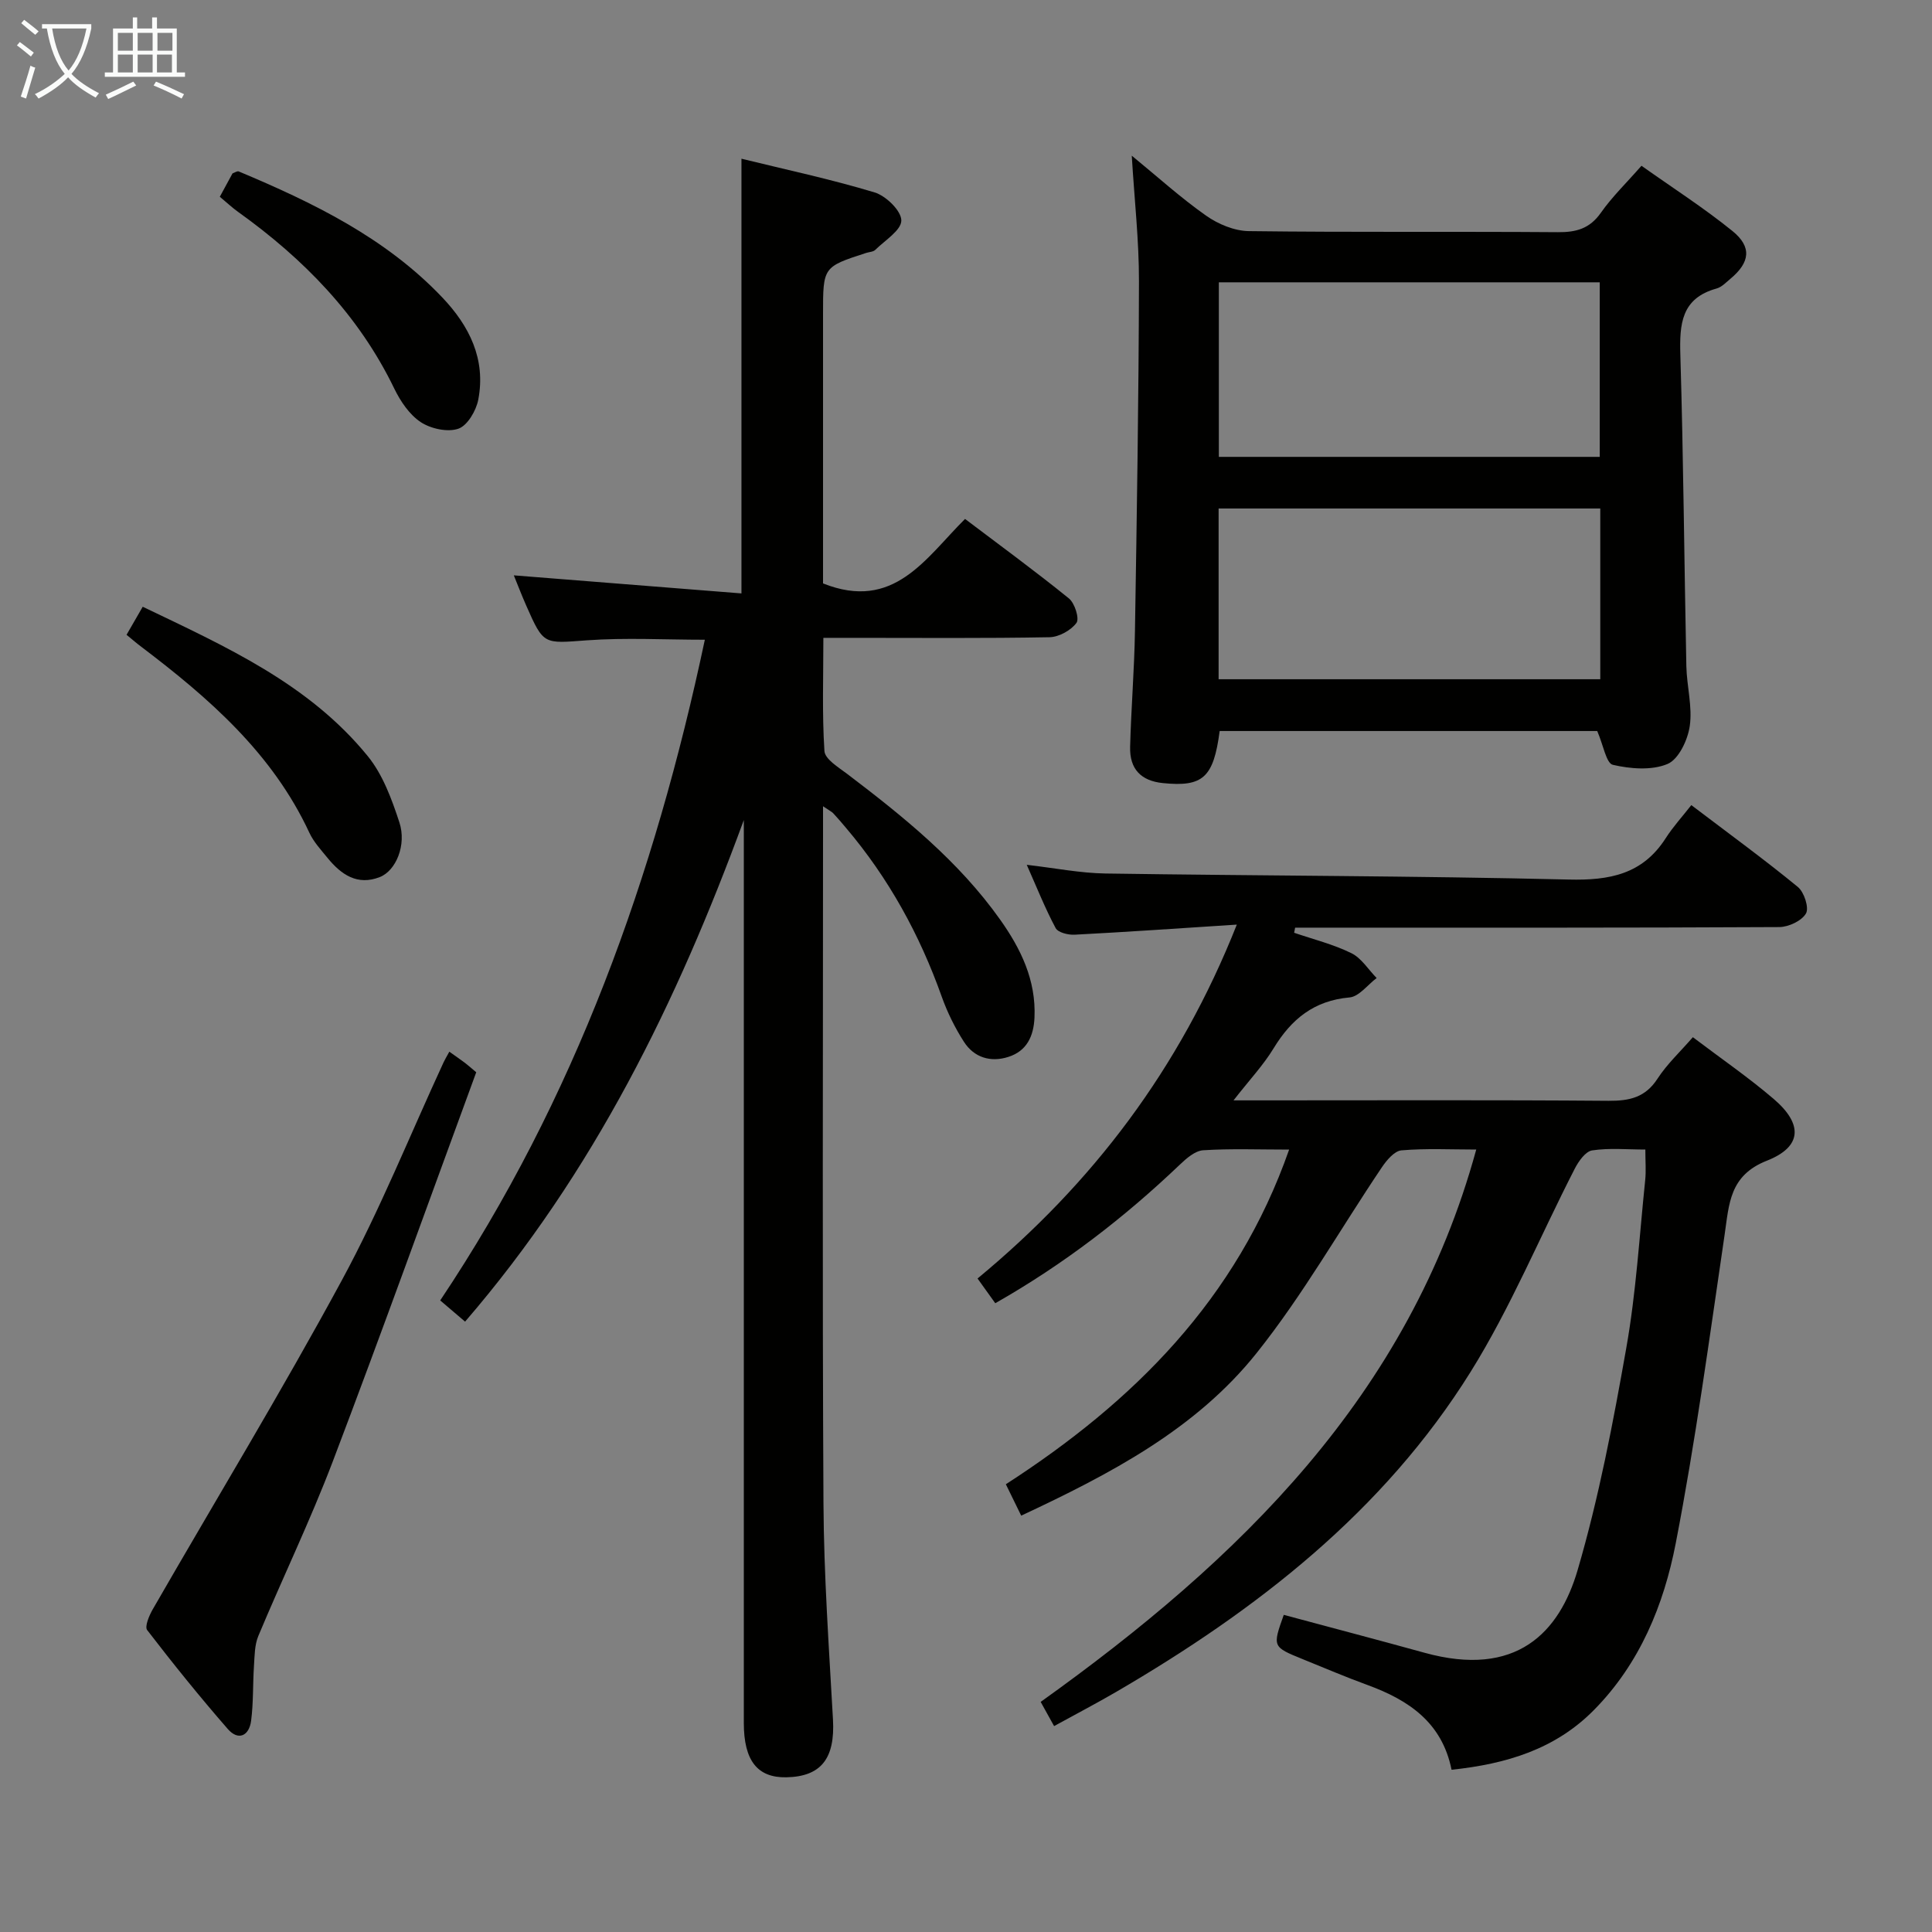 <svg enable-background="new 0 0 400 400" viewBox="0 0 400 400" xmlns="http://www.w3.org/2000/svg"><rect x="0" y="0" width="400" height="400" fill="#808080" stroke="none"/><g fill="#010100"><path d="m256.07 191.43c-12.06.78-22.83 1.53-33.6 2.09-1.32.07-3.42-.45-3.91-1.37-2.17-4.06-3.88-8.36-5.98-13.1 5.82.67 11.05 1.72 16.29 1.8 31.97.48 63.95.48 95.91 1.25 8.46.21 15.29-1.08 20.08-8.55 1.51-2.36 3.43-4.46 5.31-6.86 8.17 6.2 15.28 11.38 22.06 16.95 1.3 1.07 2.35 4.3 1.68 5.48-.88 1.53-3.6 2.81-5.53 2.82-31.66.17-63.32.12-94.98.12-1.75 0-3.5 0-5.26 0-.07.35-.13.71-.2 1.06 3.97 1.36 8.1 2.38 11.84 4.22 2.09 1.02 3.51 3.39 5.24 5.15-1.87 1.4-3.65 3.85-5.62 4.02-7.34.65-12.03 4.48-15.7 10.51-2.13 3.51-5.01 6.56-8.31 10.8h6.15c23.83 0 47.66-.1 71.49.09 4.34.03 7.62-.69 10.14-4.58 1.97-3.03 4.69-5.56 7.32-8.59 5.72 4.34 11.48 8.29 16.76 12.81 6.08 5.21 5.85 9.89-1.44 12.76-7.77 3.06-7.81 8.96-8.75 15.35-3.14 21.33-6.02 42.73-10.12 63.88-2.47 12.74-7.43 24.87-16.91 34.48-8.03 8.15-18.16 11.19-29.5 12.39-1.97-9.82-8.91-14.44-17.41-17.55-4.52-1.65-8.95-3.54-13.41-5.35-6.28-2.55-6.27-2.56-3.92-9.17 9.7 2.61 19.43 5.16 29.12 7.84 19.08 5.28 27.95-4.23 31.72-17.11 4.41-15.06 7.36-30.59 10.09-46.07 2.02-11.43 2.7-23.1 3.9-34.66.2-1.93.03-3.9.03-6.34-3.79 0-7.47-.36-11.02.18-1.37.21-2.81 2.25-3.59 3.78-7.2 14.02-13.26 28.74-21.56 42.06-18.04 28.94-44.29 49.31-73.39 66.27-4.12 2.4-8.36 4.61-12.85 7.08-1.01-1.81-1.78-3.2-2.78-5.01 41.12-29.42 76.23-63.37 90.18-114.36-5.24 0-10.39-.27-15.49.17-1.46.13-3.08 2.06-4.07 3.54-8.63 12.81-16.3 26.38-25.9 38.41-12.6 15.8-30.33 25.06-48.75 33.68-1.07-2.19-2.06-4.2-3.18-6.5 26.43-17.07 47.79-38.27 58.65-69.29-6.3 0-12.07-.23-17.8.14-1.68.11-3.47 1.68-4.83 2.98-11.49 10.95-23.95 20.58-38.21 28.69-1.19-1.65-2.3-3.21-3.67-5.12 23.78-19.67 41.8-43.31 53.68-73.27z"/><path d="m154 169.78c-13.79 37.62-31.06 72.95-57.71 103.85-1.71-1.46-3.27-2.79-5.15-4.39 27.92-41.74 44.39-87.77 54.79-136.79-8.33 0-16.4-.46-24.39.12-8.97.65-8.96 1.06-12.59-7.19-1-2.27-1.89-4.6-2.57-6.26 15.45 1.23 31.09 2.47 47.13 3.74 0-30.53 0-59.89 0-90 9.16 2.25 18.48 4.23 27.57 6.98 2.35.71 5.52 3.79 5.53 5.8.01 2.03-3.39 4.12-5.39 6.09-.42.42-1.24.43-1.87.63-8.95 2.9-8.95 2.9-8.95 12.65v50.99 4.79c14.67 5.84 21.19-5.18 29.4-13.35 7.34 5.55 14.56 10.83 21.51 16.46 1.21.98 2.21 4.18 1.56 5.06-1.15 1.56-3.63 2.93-5.58 2.97-13.49.25-26.99.13-40.49.13-1.82 0-3.65 0-6.33 0 0 7.97-.28 15.73.22 23.43.11 1.68 2.88 3.36 4.67 4.71 11.7 8.88 23.1 18.07 31.69 30.17 4.29 6.04 7.48 12.56 7.13 20.32-.18 3.89-1.62 6.91-5.38 8.12-3.67 1.19-7.12.17-9.23-3.12-1.86-2.9-3.43-6.08-4.59-9.33-4.56-12.83-10.99-24.54-19.81-34.94-.86-1.02-1.72-2.04-2.63-3.01-.32-.35-.79-.56-2.14-1.48v5.28c0 46.33-.16 92.66.09 138.98.08 14.95 1.14 29.91 1.97 44.85.44 7.98-2.41 11.78-9.64 11.93-6 .12-8.82-3.44-8.82-11.25-.01-60.49 0-120.99 0-181.48 0-1.81 0-3.63 0-5.46z"/><path d="m330.69 151.35c-25.73 0-51.97 0-78.17 0-1.27 9.65-3.46 11.62-11.76 10.78-4.52-.46-6.91-2.89-6.78-7.53.21-7.97.87-15.94 1-23.91.39-24.14.78-48.27.83-72.41.02-8.44-.94-16.88-1.49-26.05 5.35 4.38 10.14 8.73 15.39 12.42 2.5 1.76 5.87 3.17 8.87 3.2 21.32.27 42.65.06 63.98.22 3.8.03 6.57-.74 8.87-4 2.36-3.36 5.37-6.26 8.42-9.75 6.46 4.58 12.9 8.71 18.81 13.49 4.11 3.32 3.66 6.53-.41 9.92-.89.74-1.79 1.71-2.84 2-7.34 2.02-7.7 7.38-7.51 13.77.64 21.46.8 42.94 1.24 64.41.09 4.15 1.28 8.38.71 12.39-.41 2.89-2.3 6.9-4.6 7.87-3.29 1.38-7.68 1.02-11.32.18-1.38-.31-1.96-4.05-3.24-7zm-78.34-56.76h78.86c0-12.24 0-24.13 0-36.14-26.44 0-52.51 0-78.86 0zm-.05 46.04h79.02c0-11.95 0-23.53 0-35.35-26.44 0-52.61 0-79.02 0z"/><path d="m93.03 217.74c1.36.97 2.31 1.63 3.24 2.32.52.39 1 .83 2.33 1.94-9.81 26.7-19.49 53.71-29.68 80.52-4.66 12.25-10.38 24.1-15.44 36.2-.78 1.87-.76 4.12-.9 6.21-.25 3.78-.1 7.6-.59 11.34-.41 3.12-2.64 4.21-4.83 1.7-5.79-6.64-11.32-13.5-16.69-20.48-.55-.72.4-2.97 1.12-4.24 13.08-22.73 26.72-45.16 39.2-68.21 7.89-14.56 14.09-30.04 21.05-45.1.27-.58.61-1.13 1.19-2.2z"/><path d="m26.2 131.43c1.16-2.02 2.15-3.73 3.35-5.81 17.12 8.22 34.36 15.9 46.59 30.93 3.12 3.83 4.98 8.93 6.55 13.72 1.53 4.67-.72 10-4.04 11.31-4.66 1.84-8.02-.51-10.83-3.95-1.36-1.67-2.89-3.32-3.78-5.24-7.63-16.42-20.75-27.84-34.76-38.46-.93-.69-1.81-1.46-3.08-2.5z"/><path d="m45.51 40.74c1.01-1.86 1.8-3.3 2.63-4.84.42-.14.97-.54 1.3-.4 15.39 6.46 30.33 13.7 42.08 26.03 5.66 5.93 9.11 12.84 7.5 21.22-.44 2.28-2.24 5.36-4.12 6.01-2.24.77-5.71.01-7.8-1.37-2.34-1.55-4.2-4.32-5.47-6.94-7.38-15.25-18.76-26.86-32.35-36.59-1.19-.85-2.27-1.87-3.77-3.12z"/></g><path d="m6.4 11.7c-1-.8-1.9-1.6-2.9-2.3l.6-.7c.9.7 1.9 1.4 2.9 2.2zm-2.1 8.3c.7-2.1 1.4-4.2 2-6.4.2.1.6.3 1 .4-.7 2.3-1.3 4.4-1.9 6.4zm3-12.8c-1.1-.9-2.1-1.7-2.9-2.4l.6-.7c1 .8 2 1.5 3 2.4zm1.4-1.3v-.9h10.2v.9c-.9 4.2-2.3 7.3-4.1 9.4 1.3 1.4 3.2 2.7 5.7 4-.2.2-.4.5-.7.9-2.5-1.4-4.4-2.7-5.7-4.2-1.4 1.5-3.5 3-6.1 4.4 0 0 0 0-.1-.1-.3-.4-.5-.7-.7-.8 2.7-1.3 4.7-2.8 6.2-4.2-1.8-2.2-3-5.3-3.7-9.4zm9.2 0h-7.1c.6 3.8 1.7 6.7 3.4 8.7 1.7-2 2.9-4.8 3.7-8.7z" fill="#fafbfa"/><path d="m31.6 3.6h.9v2.3h4.1v9.1h1.7v.9h-16.6v-.9h1.7v-9.1h4.1v-2.3h.9v2.3h3.1v-2.3zm-4 13.3.6.8c-1.9.9-3.8 1.9-5.8 2.8-.2-.3-.3-.6-.5-.9 2-.9 3.9-1.8 5.7-2.7zm-3.2-10.1v3.7h3.1v-3.7zm0 4.5v3.7h3.1v-3.7zm4.1-4.5v3.7h3.1v-3.7zm0 4.5v3.7h3.1v-3.7zm9.1 9.1c-2.1-1.1-4.1-2-5.8-2.7l.5-.8c2.2.9 4.1 1.8 5.8 2.6zm-1.9-13.6h-3.1v3.7h3.1zm-3.2 4.5v3.7h3.1v-3.7z" fill="#fafbfa"/></svg>